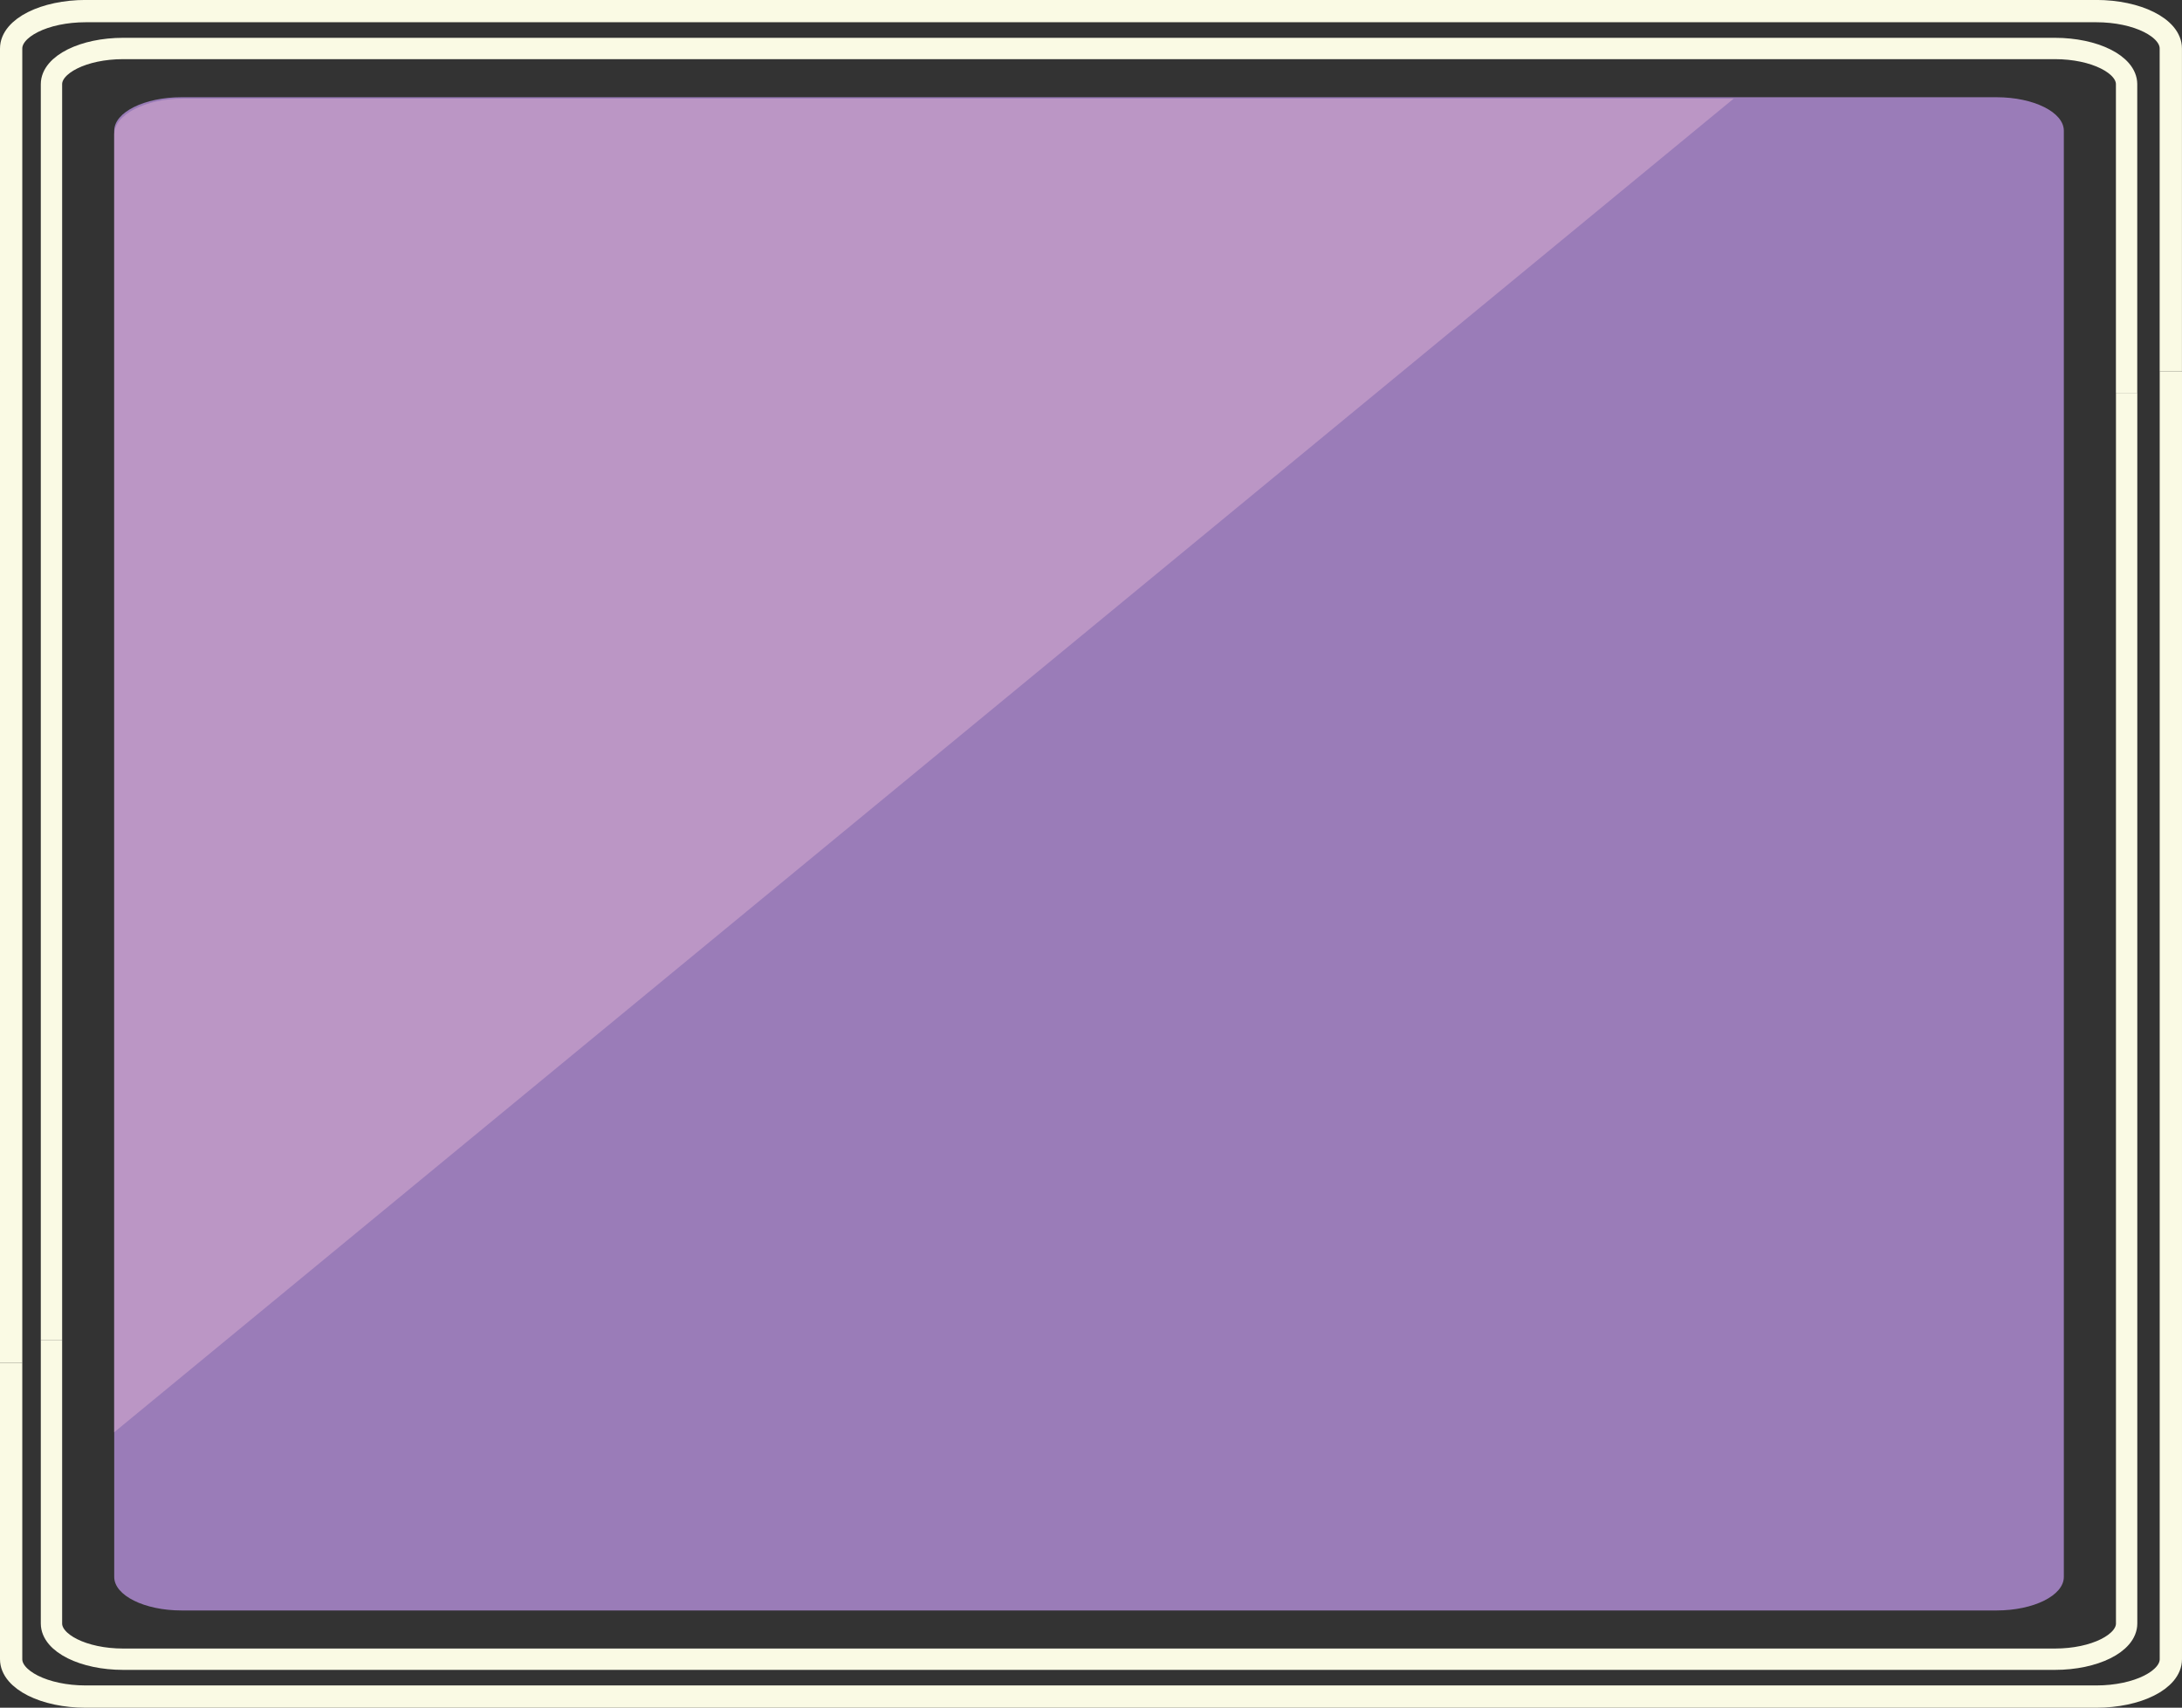 <svg id="Layer_1" data-name="Layer 1" xmlns="http://www.w3.org/2000/svg" viewBox="0 0 481.59 376.92"><rect x="0" y="0" width="481.59" height="376.92" fill="#333333" stroke="none"/><defs><style>.cls-1,.cls-2{fill:none;stroke:#fafae4;stroke-miterlimit:10;}.cls-1{stroke-width:4.92px;}.cls-2{stroke-width:4.71px;}.cls-3{fill:#9a7cb8;}.cls-4{fill:#bb96c5;}</style></defs><title>shape3</title><path class="cls-1" d="M1366.76-243.47v-71.29c0-4.55-7.37-8.25-16.47-8.25H906.57c-9.1,0-16.47,3.69-16.47,8.25V-24.64" transform="translate(-887.64 325.46)"/><path class="cls-1" d="M890.1-24.64V40.76c0,4.55,7.37,8.25,16.47,8.25h443.73c9.1,0,16.47-3.69,16.47-8.25V-243.47" transform="translate(-887.64 325.46)"/><path class="cls-2" d="M1357-238.75v-68.13c0-4.35-7.09-7.88-15.83-7.88H914.83c-8.74,0-15.83,3.53-15.83,7.88V-29.62" transform="translate(-887.64 325.46)"/><path class="cls-2" d="M899-29.62V32.88c0,4.35,7.09,7.88,15.83,7.88h426.35c8.74,0,15.83-3.53,15.83-7.88V-238.75" transform="translate(-887.64 325.46)"/><g id="_Group_" data-name="&lt;Group&gt;"><path class="cls-3" d="M1343.15-232.59V22.6c0,4.09-6.66,7.4-14.87,7.4H927.72c-8.21,0-14.87-3.31-14.87-7.4V-296.6c0-4.09,6.66-7.4,14.87-7.4h400.56c8.21,0,14.87,3.31,14.87,7.4v64Z" transform="translate(-887.64 325.46)"/></g><path class="cls-4" d="M928.15-303.7c-8.45,0-15.3,3.54-15.3,7.91V-9.34L1270.29-303.7H928.15Z" transform="translate(-887.64 325.46)"/></svg>